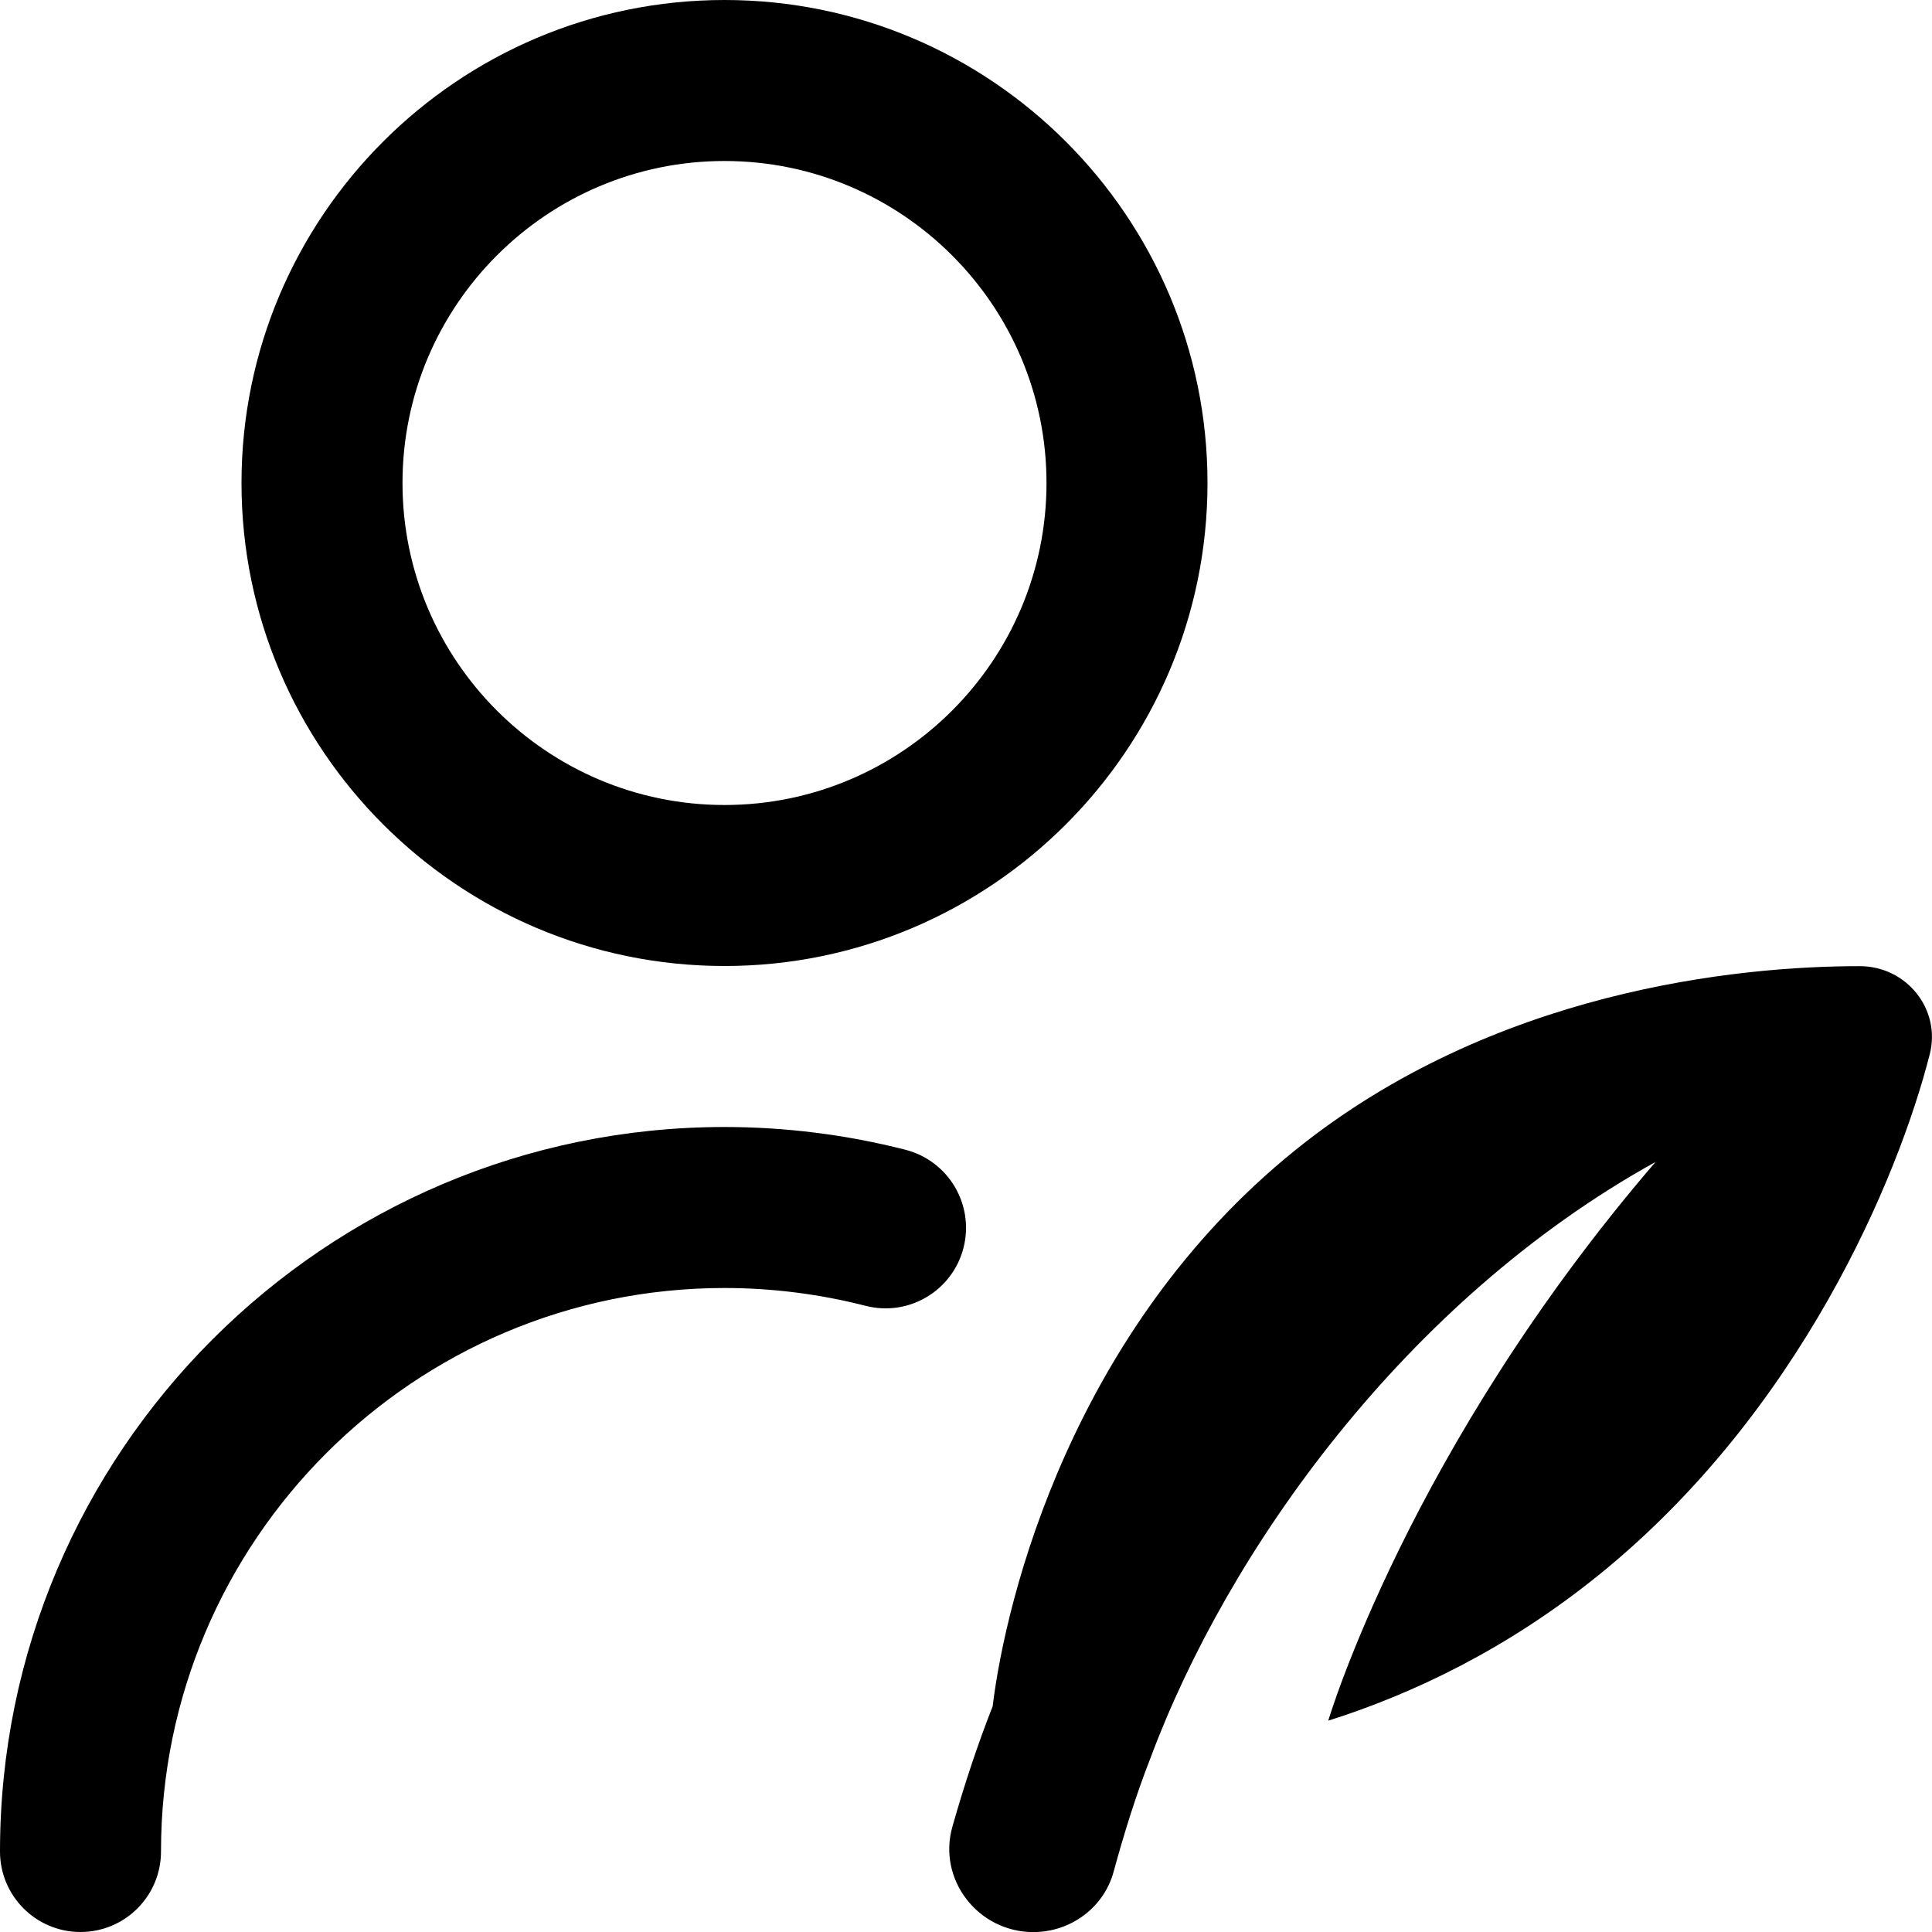 <?xml version="1.0" encoding="UTF-8"?>
<svg xmlns="http://www.w3.org/2000/svg" id="Layer_1" data-name="Layer 1" viewBox="0 0 24 24">
  <path d="M9,12c3.309,0,6-2.691,6-6S12.309,0,9,0,3,2.691,3,6s2.691,6,6,6Zm0-10c2.206,0,4,1.794,4,4s-1.794,4-4,4-4-1.794-4-4,1.794-4,4-4Zm1.751,14.221c-.57-.146-1.16-.221-1.751-.221-3.86,0-7,3.141-7,7,0,.553-.448,1-1,1s-1-.447-1-1c0-4.963,4.038-9,9-9,.76,0,1.516,.096,2.249,.283,.535,.138,.857,.683,.72,1.218-.137,.534-.68,.858-1.217,.72Zm13.221-3.125c-.39,1.534-1.609,4.448-4.115,6.472-1.132,.914-2.295,1.47-3.357,1.807,0,0,1-3.375,4.066-6.941-3.103,1.718-5.314,4.825-6.277,7.412-.18,.459-.327,.936-.456,1.408-.122,.445-.535,.747-.997,.747-.684,0-1.192-.651-1.005-1.309,.141-.496,.305-1,.5-1.495,.166-1.36,.992-4.675,3.755-6.906,2.459-1.986,5.498-2.29,7.017-2.289,.579,0,1.012,.534,.869,1.095Z"/>
</svg>

